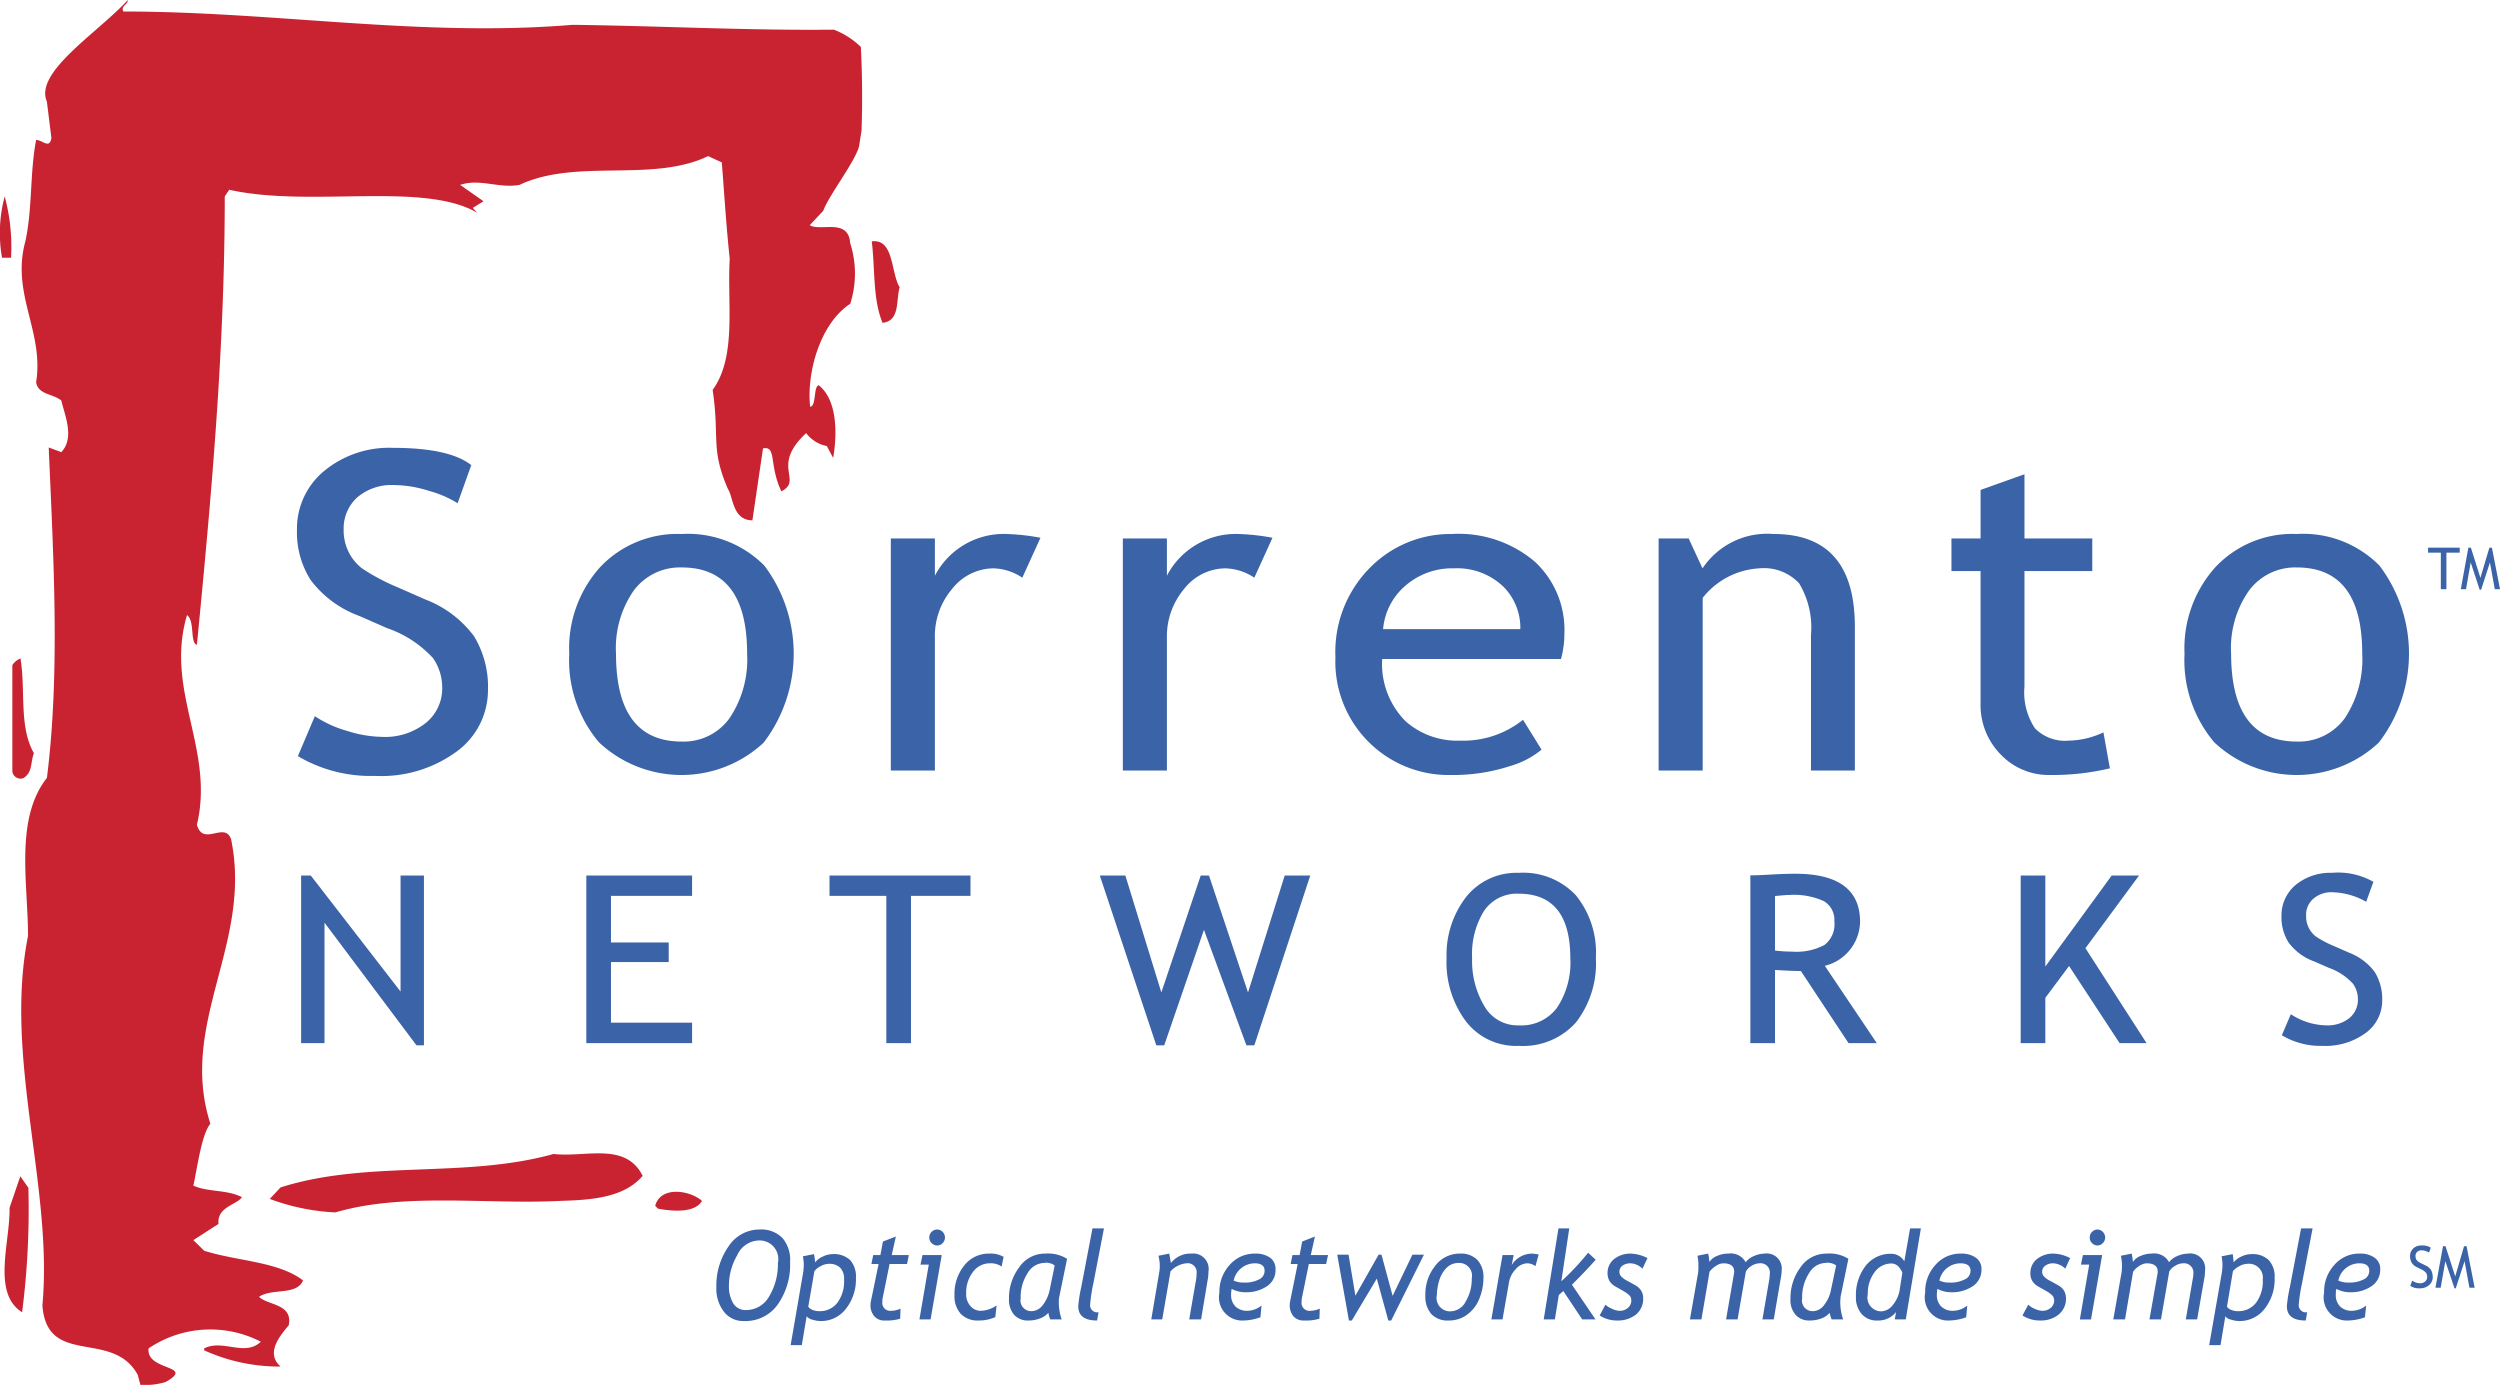 <svg id="Sorrento_networks_logo" data-name="Sorrento networks logo" xmlns="http://www.w3.org/2000/svg" width="139" height="77" viewBox="0 0 139 77">
  <defs>
    <style>
      .cls-1 {
        fill: #3b63a7;
      }

      .cls-1, .cls-2 {
        fill-rule: evenodd;
      }

      .cls-2 {
        fill: #c92231;
      }
    </style>
  </defs>
  <path id="_2" data-name="2" class="cls-1" d="M987.563,5822.04l0.943-2.22a6.334,6.334,0,0,0,1.8.82,6.708,6.708,0,0,0,1.932.33,3.628,3.628,0,0,0,2.431-.77,2.463,2.463,0,0,0,.918-1.97,2.872,2.872,0,0,0-.512-1.64,6.2,6.2,0,0,0-2.564-1.67l-1.525-.67a5.938,5.938,0,0,1-2.706-1.99,4.924,4.924,0,0,1-.769-2.79,4.161,4.161,0,0,1,1.494-3.27,5.679,5.679,0,0,1,3.841-1.3q3.13,0,4.357.96l-0.759,2.12a5.919,5.919,0,0,0-1.571-.68,6.555,6.555,0,0,0-1.952-.33,2.939,2.939,0,0,0-2.064.69,2.333,2.333,0,0,0-.75,1.79,2.7,2.7,0,0,0,.267,1.22,2.611,2.611,0,0,0,.752.93,11.46,11.46,0,0,0,1.974,1.05l1.545,0.68a6.067,6.067,0,0,1,2.708,2.04,5.41,5.41,0,0,1,.778,3.01,4.222,4.222,0,0,1-1.707,3.38,7.069,7.069,0,0,1-4.571,1.38,7.944,7.944,0,0,1-4.293-1.1h0Zm18.677-9.21a3.2,3.2,0,0,1,2.66-1.28q3.645,0,3.64,4.8a5.862,5.862,0,0,1-.97,3.57,3.132,3.132,0,0,1-2.67,1.31c-2.44,0-3.65-1.63-3.65-4.88a5.6,5.6,0,0,1,.99-3.52h0Zm-1.94,8.44a6.7,6.7,0,0,0,9.16.02,8.161,8.161,0,0,0,.04-9.84,5.99,5.99,0,0,0-4.6-1.76,5.909,5.909,0,0,0-4.53,1.84,6.743,6.743,0,0,0-1.72,4.82,7.071,7.071,0,0,0,1.65,4.92h0Zm23.54-9.15a3,3,0,0,0-1.61-.52,2.945,2.945,0,0,0-2.28,1.13,4.039,4.039,0,0,0-.97,2.73v7.38h-2.45v-12.9h2.45v2.07a4.314,4.314,0,0,1,3.98-2.32,12.125,12.125,0,0,1,1.89.21l-1.01,2.22h0Zm12.9,0a3.009,3.009,0,0,0-1.62-.52,2.94,2.94,0,0,0-2.27,1.13,4.089,4.089,0,0,0-.97,2.73v7.38h-2.45v-12.9h2.45v2.07a4.314,4.314,0,0,1,3.98-2.32,12.125,12.125,0,0,1,1.89.21l-1.01,2.22h0Zm13.87,0.52a3.237,3.237,0,0,1,.92,2.34h-7.63a3.576,3.576,0,0,1,1.19-2.37,3.955,3.955,0,0,1,2.75-1.01,3.71,3.71,0,0,1,2.77,1.04h0Zm3.37,2.59a5.171,5.171,0,0,0-1.62-3.98,6.535,6.535,0,0,0-4.63-1.56,6.283,6.283,0,0,0-4.4,1.72,6.648,6.648,0,0,0-2.08,5.13,6.3,6.3,0,0,0,6.45,6.55,10.2,10.2,0,0,0,3.27-.5,4.83,4.83,0,0,0,1.74-.91l-1.03-1.66a5.332,5.332,0,0,1-3.5,1.16,4.353,4.353,0,0,1-3.01-1.06,4.508,4.508,0,0,1-1.32-3.48h9.94a5.224,5.224,0,0,0,.19-1.41h0Zm13.71,7.61v-7.52a4.782,4.782,0,0,0-.66-2.89,2.686,2.686,0,0,0-2.22-.83,4.317,4.317,0,0,0-3.14,1.64v9.6h-2.45v-12.9h1.67l0.77,1.66a4.326,4.326,0,0,1,3.95-1.91c3.02,0,4.52,1.72,4.52,5.16v7.99h-2.44Zm9.43-11.09h-1.62v-1.81h1.62v-2.7l2.44-.87v3.57h3.77v1.81h-3.77v6.43a3.61,3.61,0,0,0,.58,2.31,2.34,2.34,0,0,0,1.88.69,4.726,4.726,0,0,0,1.93-.46l0.36,2a13.835,13.835,0,0,1-3.32.37,3.69,3.69,0,0,1-2.75-1.14,3.92,3.92,0,0,1-1.12-2.87v-7.33h0Zm14.93,1.08a3.2,3.2,0,0,1,2.65-1.28q3.645,0,3.64,4.8a5.93,5.93,0,0,1-.96,3.57,3.162,3.162,0,0,1-2.68,1.31q-3.645,0-3.65-4.88a5.541,5.541,0,0,1,1-3.52h0Zm-1.94,8.44a6.687,6.687,0,0,0,9.15.02,8.121,8.121,0,0,0,.04-9.84,5.961,5.961,0,0,0-4.6-1.76,5.872,5.872,0,0,0-4.52,1.84,6.743,6.743,0,0,0-1.72,4.82,7.071,7.071,0,0,0,1.65,4.92h0Zm-99.954,16.85-5.114-6.82v6.7h-1.3v-9.32h0.538l4.991,6.45v-6.45h1.3v9.44h-0.418Zm10.814-8.31v2.59h3.21v1.09h-3.21v3.37h4.51V5838h-5.88v-9.32h5.88v1.13h-4.51Zm16.68,0V5838h-1.37v-8.19h-3.16v-1.13h7.84v1.13h-3.31Zm19.09,8.31h-0.44l-2.36-6.42-2.21,6.42h-0.44l-3.14-9.44h1.42l2,6.5,2.19-6.5h0.46l2.17,6.5,2.04-6.5h1.42l-3.11,9.44h0Zm12.77-7.47a2.2,2.2,0,0,1,1.93-.96q2.865,0,2.87,3.58a4.529,4.529,0,0,1-.74,2.76,2.47,2.47,0,0,1-2.13.98,2.126,2.126,0,0,1-1.91-1.07,4.9,4.9,0,0,1-.68-2.67A4.555,4.555,0,0,1,1053.51,5830.65Zm-1.01,6.13a3.513,3.513,0,0,0,2.94,1.37,3.941,3.941,0,0,0,3.18-1.3,5.355,5.355,0,0,0,1.11-3.59,5.05,5.05,0,0,0-1.11-3.48,4.007,4.007,0,0,0-3.18-1.25,3.571,3.571,0,0,0-2.93,1.35,5.265,5.265,0,0,0-1.08,3.38,5.491,5.491,0,0,0,1.07,3.52h0Zm18-7.02a4.024,4.024,0,0,1,1.9.34,1.2,1.2,0,0,1,.59,1.12,1.452,1.452,0,0,1-.55,1.32,3.32,3.32,0,0,1-1.79.37,7.733,7.733,0,0,1-.96-0.06v-3.03q0.6-.06.81-0.06h0Zm4.85,8.24-2.89-4.3a2.57,2.57,0,0,0,1.96-2.45c0-1.78-1.21-2.67-3.6-2.67-0.3,0-.78.01-1.44,0.05s-1.01.04-1.06,0.04V5838h1.37v-4.07q0.99,0.06,1.44.06l2.65,4.01h1.57Zm13.5,0-2.81-4.29-1.32,1.77V5838h-1.37v-9.32h1.37v5.06l3.69-5.06h1.52l-2.98,4.04,3.4,5.28h-1.5Zm9.02-.44,0.5-1.17a3.7,3.7,0,0,0,1.97.62,1.942,1.942,0,0,0,1.28-.4,1.318,1.318,0,0,0,.48-1.04,1.494,1.494,0,0,0-.27-0.87,3.3,3.3,0,0,0-1.35-.89l-0.8-.35a3.066,3.066,0,0,1-1.43-1.05,2.61,2.61,0,0,1-.4-1.47,2.2,2.2,0,0,1,.78-1.73,3.018,3.018,0,0,1,2.03-.68,3.928,3.928,0,0,1,2.3.5l-0.4,1.11a3.976,3.976,0,0,0-1.86-.53,1.517,1.517,0,0,0-1.09.37,1.177,1.177,0,0,0-.39.94,1.413,1.413,0,0,0,.53,1.14,5.833,5.833,0,0,0,1.04.55l0.82,0.36a3.209,3.209,0,0,1,1.43,1.08,2.865,2.865,0,0,1,.41,1.59,2.221,2.221,0,0,1-.9,1.78,3.774,3.774,0,0,1-2.42.73A4.178,4.178,0,0,1,1097.87,5837.56Zm9.15-26.83v2.03h-0.31v-2.03H1106v-0.28h1.76v0.28h-0.74Zm2.69,2.03-0.27-1.49-0.49,1.52h-0.08l-0.5-1.52-0.26,1.49h-0.29l0.42-2.31h0.14l0.53,1.68,0.5-1.68h0.14l0.45,2.31h-0.29Zm-4.7,38.73,0.11-.29a0.7,0.7,0,0,0,.21.11,0.852,0.852,0,0,0,.23.04,0.419,0.419,0,0,0,.28-0.1,0.314,0.314,0,0,0,.11-0.26,0.456,0.456,0,0,0-.06-0.22,0.82,0.82,0,0,0-.3-0.21l-0.18-.09a0.717,0.717,0,0,1-.32-0.26,0.768,0.768,0,0,1-.09-0.36,0.58,0.58,0,0,1,.17-0.43,0.616,0.616,0,0,1,.46-0.17,0.845,0.845,0,0,1,.52.12l-0.09.27a1.084,1.084,0,0,0-.19-0.08,0.587,0.587,0,0,0-.23-0.04,0.338,0.338,0,0,0-.25.09,0.317,0.317,0,0,0-.09.23,0.758,0.758,0,0,0,.03.16,0.642,0.642,0,0,0,.1.13,1.2,1.2,0,0,0,.23.13l0.18,0.09a0.7,0.7,0,0,1,.33.27,0.891,0.891,0,0,1,.09.39,0.571,0.571,0,0,1-.2.44,0.763,0.763,0,0,1-.55.18,0.81,0.81,0,0,1-.5-0.14h0Zm3.29,0.11-0.27-1.48-0.49,1.51h-0.07l-0.51-1.51-0.26,1.48h-0.29l0.42-2.31h0.14l0.54,1.68,0.49-1.68h0.14l0.45,2.31h-0.29Zm-96.31-1.81a1.364,1.364,0,0,1,1.2-.82,1.037,1.037,0,0,1,1.06,1.26,3.432,3.432,0,0,1-.48,1.84,1.468,1.468,0,0,1-1.29.77,0.8,0.8,0,0,1-.71-0.37,1.827,1.827,0,0,1-.24-1,3.324,3.324,0,0,1,.46-1.68h0Zm-0.75,3.13a1.354,1.354,0,0,0,1.13.53,2.2,2.2,0,0,0,1.88-.93,3.858,3.858,0,0,0,.68-2.36,1.852,1.852,0,0,0-.43-1.33,1.644,1.644,0,0,0-1.26-.47,2.059,2.059,0,0,0-1.74.95,3.787,3.787,0,0,0-.67,2.25,2.1,2.1,0,0,0,.41,1.36h0Zm5.04-2.24a0.953,0.953,0,0,1,.35-0.28,0.94,0.94,0,0,1,.44-0.13,0.868,0.868,0,0,1,.65.22,0.891,0.891,0,0,1,.21.65,2,2,0,0,1-.37,1.29,1.218,1.218,0,0,1-1.04.47,0.863,0.863,0,0,1-.34-0.07,0.473,0.473,0,0,1-.24-0.18l0.34-1.97h0Zm-0.12,2.69a1.583,1.583,0,0,0,.44.08,1.736,1.736,0,0,0,1.44-.69,2.638,2.638,0,0,0,.55-1.71,1.386,1.386,0,0,0-.32-0.99,1.319,1.319,0,0,0-.98-0.33,1.213,1.213,0,0,0-.53.13,1.09,1.09,0,0,0-.44.33,4.282,4.282,0,0,0-.06-0.46l-0.62.12a2.626,2.626,0,0,1,.05.49,2.921,2.921,0,0,1-.05.5l-0.68,3.95h0.62l0.27-1.61a0.5,0.5,0,0,0,.31.19h0Zm3.69-3.09h-0.4l0.1-.5h0.4l0.14-.75,0.72-.28-0.23,1.03h0.95l-0.1.5h-0.97l-0.36,1.77a1.242,1.242,0,0,0-.04.33,0.438,0.438,0,0,0,.49.5,1.3,1.3,0,0,0,.52-0.12l-0.02.56a2.6,2.6,0,0,1-.86.1,0.712,0.712,0,0,1-.58-0.24,0.914,0.914,0,0,1-.21-0.64,1.115,1.115,0,0,1,.03-0.23Zm3.26-1.92a0.434,0.434,0,0,1,.3.13,0.463,0.463,0,0,1,.13.32,0.457,0.457,0,0,1-.13.31,0.434,0.434,0,0,1-.3.13,0.439,0.439,0,0,1-.31-0.13,0.416,0.416,0,0,1-.13-0.31,0.422,0.422,0,0,1,.13-0.32A0.439,0.439,0,0,1,1023.11,5848.36Zm-0.99,5,0.52-3.05h-0.46l0.11-.53h1.07l-0.62,3.58h-0.62Zm4.68-3.48-0.11.54a1.024,1.024,0,0,0-.63-0.18,1.155,1.155,0,0,0-.97.49,1.887,1.887,0,0,0-.37,1.2,0.966,0.966,0,0,0,.24.69,0.733,0.733,0,0,0,.54.26,1.572,1.572,0,0,0,.91-0.3l-0.07.65a2.2,2.2,0,0,1-.94.19,1.281,1.281,0,0,1-.99-0.38,1.437,1.437,0,0,1-.34-1.01,2.518,2.518,0,0,1,.55-1.68,1.73,1.73,0,0,1,1.39-.65,1.467,1.467,0,0,1,.79.18h0Zm2.57,1.8a2.038,2.038,0,0,1-.39.88,0.8,0.8,0,0,1-.61.34,0.594,0.594,0,0,1-.62-0.71,2.439,2.439,0,0,1,.39-1.41,1.089,1.089,0,0,1,.91-0.56,0.778,0.778,0,0,1,.59.14l-0.27,1.32h0Zm-0.25-1.98a1.716,1.716,0,0,0-1.45.76,2.824,2.824,0,0,0-.57,1.75,1.3,1.3,0,0,0,.29.9,1.026,1.026,0,0,0,.8.31,1.7,1.7,0,0,0,.64-0.12,1.131,1.131,0,0,0,.46-0.31,1.269,1.269,0,0,0,.11.37h0.63a2.9,2.9,0,0,1-.16-0.97,1.416,1.416,0,0,1,.03-0.31l0.43-2.09A2.01,2.01,0,0,0,1029.12,5849.7Zm2.96,3.26-0.08.46c-0.7,0-1.05-.26-1.05-0.8a8.087,8.087,0,0,1,.17-1.07l0.62-3.25h0.64l-0.59,3.06a9.092,9.092,0,0,0-.18,1.19,0.394,0.394,0,0,0,.47.41h0Zm5.04,0.4,0.36-2.09a2.128,2.128,0,0,0,.05-0.46,0.5,0.5,0,0,0-.57-0.57,1.347,1.347,0,0,0-.88.45l-0.46,2.67h-0.61l0.46-2.72a2.278,2.278,0,0,0-.06-0.82l0.6-.12c0.06,0.33.09,0.5,0.09,0.53a1.367,1.367,0,0,1,1.15-.53,0.856,0.856,0,0,1,.94,1,2.47,2.47,0,0,1-.04.44l-0.37,2.22h-0.66Zm3.64-3.12c0.37,0,.55.14,0.55,0.41a0.513,0.513,0,0,1-.32.49,1.638,1.638,0,0,1-.82.17,1.307,1.307,0,0,1-.58-0.11A1.212,1.212,0,0,1,1040.76,5850.24Zm-0.49,1.61a2.052,2.052,0,0,0,1.18-.34,1.067,1.067,0,0,0,.47-0.93,0.767,0.767,0,0,0-.3-0.65,1.384,1.384,0,0,0-.83-0.23,1.832,1.832,0,0,0-1.42.63,2.19,2.19,0,0,0-.57,1.54,1.29,1.29,0,0,0,1.35,1.55,2.916,2.916,0,0,0,.93-0.18l0.06-.65a1.3,1.3,0,0,1-.77.29,0.925,0.925,0,0,1-.68-0.24,0.9,0.9,0,0,1-.24-0.67,1.709,1.709,0,0,1,.03-0.31,1.619,1.619,0,0,0,.79.19h0Zm2.88-1.57h-0.39l0.1-.5h0.4l0.14-.75,0.71-.28-0.23,1.03h0.96l-0.11.5h-0.96l-0.36,1.77a1.242,1.242,0,0,0-.04.33,0.438,0.438,0,0,0,.49.5,1.341,1.341,0,0,0,.52-0.12l-0.02.56a2.632,2.632,0,0,1-.87.1,0.74,0.74,0,0,1-.58-0.24,0.961,0.961,0,0,1-.2-0.64,1.115,1.115,0,0,1,.03-0.23l0.41-2.03h0Zm5.2,3.14h-0.16l-0.64-2.33-1.39,2.33H1046l-0.65-3.66h0.63l0.38,2.28,1.29-2.28h0.16l0.62,2.29,1.1-2.29h0.64C1049.44,5851.23,1048.84,5852.44,1048.35,5853.42Zm2.67-2.22a1.664,1.664,0,0,1,.41-0.71,0.931,0.931,0,0,1,.66-0.27,0.711,0.711,0,0,1,.74.86,2.4,2.4,0,0,1-.33,1.27,0.97,0.97,0,0,1-.87.56,0.743,0.743,0,0,1-.74-0.91A2.962,2.962,0,0,1,1051.02,5851.2Zm-0.44,1.86a1.237,1.237,0,0,0,.96.36,1.674,1.674,0,0,0,1.09-.37,2.018,2.018,0,0,0,.65-0.92,3.029,3.029,0,0,0,.2-1.07,1.4,1.4,0,0,0-.34-1.01,1.269,1.269,0,0,0-.96-0.35,1.7,1.7,0,0,0-1.39.69,2.521,2.521,0,0,0-.54,1.65,1.472,1.472,0,0,0,.33,1.02h0Zm5.79-2.66a0.755,0.755,0,0,0-.46-0.16,0.879,0.879,0,0,0-.63.32,1.389,1.389,0,0,0-.38.74l-0.36,2.06h-0.62l0.62-3.58h0.62l-0.11.56a1.34,1.34,0,0,1,1.14-.64,2.638,2.638,0,0,1,.36.05Zm1.55,1.38-0.25.22-0.22,1.36h-0.62l0.82-5.06h0.6l-0.44,2.94a14.041,14.041,0,0,0,1.49-1.59l0.42,0.39c-0.42.48-.87,0.94-1.32,1.39l1.31,1.93h-0.74l-1.05-1.58h0Zm2.02,1.36,0.32-.6a1.242,1.242,0,0,0,.37.23,1.009,1.009,0,0,0,.4.11,0.682,0.682,0,0,0,.48-0.16,0.531,0.531,0,0,0,.19-0.44,0.364,0.364,0,0,0-.1-0.25,1.655,1.655,0,0,0-.34-0.25l-0.46-.26a0.864,0.864,0,0,1-.32-0.31,0.91,0.91,0,0,1-.1-0.4,0.979,0.979,0,0,1,.37-0.81,1.461,1.461,0,0,1,.93-0.3,2.235,2.235,0,0,1,.92.25l-0.28.59a0.978,0.978,0,0,0-.68-0.3,0.749,0.749,0,0,0-.43.13,0.408,0.408,0,0,0-.17.34,0.354,0.354,0,0,0,.1.26,1.215,1.215,0,0,0,.35.25l0.45,0.25a0.864,0.864,0,0,1,.32.31,0.792,0.792,0,0,1,.1.4,1.128,1.128,0,0,1-.4.91,1.609,1.609,0,0,1-1.03.33,1.762,1.762,0,0,1-.99-0.28h0Zm9.05,0.22,0.39-2.27a2.462,2.462,0,0,0,.02-0.26,0.517,0.517,0,0,0-.58-0.59,0.844,0.844,0,0,0-.43.14,0.82,0.82,0,0,0-.32.32l-0.46,2.66h-0.64l0.44-2.55a0.41,0.41,0,0,0,.01-0.11c0-.3-0.2-0.46-0.61-0.46a0.767,0.767,0,0,0-.41.15,1.217,1.217,0,0,0-.35.32l-0.45,2.65h-0.64l0.46-2.62a2.634,2.634,0,0,0,.01-0.31,2.572,2.572,0,0,0-.05-0.61l0.59-.12a2.142,2.142,0,0,1,.07.47,0.887,0.887,0,0,1,.43-0.34,1.514,1.514,0,0,1,.63-0.13,0.94,0.94,0,0,1,.96.48,1.073,1.073,0,0,1,.45-0.34,1.5,1.5,0,0,1,.6-0.14,0.835,0.835,0,0,1,.95.94,1.816,1.816,0,0,1-.03.32l-0.41,2.4h-0.63Zm3.82-1.68a1.927,1.927,0,0,1-.39.88,0.787,0.787,0,0,1-.6.34,0.59,0.59,0,0,1-.62-0.71,2.439,2.439,0,0,1,.39-1.41,1.087,1.087,0,0,1,.9-0.56,0.792,0.792,0,0,1,.6.14l-0.28,1.32h0Zm-0.24-1.98a1.734,1.734,0,0,0-1.46.76,2.878,2.878,0,0,0-.56,1.75,1.251,1.251,0,0,0,.29.9,1.011,1.011,0,0,0,.8.31,1.771,1.771,0,0,0,.64-0.12,1.03,1.03,0,0,0,.45-0.31,1.688,1.688,0,0,0,.11.37h0.64a2.9,2.9,0,0,1-.16-0.97,2.689,2.689,0,0,1,.02-0.31l0.43-2.09a1.955,1.955,0,0,0-1.2-.29h0Zm4.06,1.97a1.774,1.774,0,0,1-.39.89,0.854,0.854,0,0,1-.63.35,0.767,0.767,0,0,1-.76-0.95,1.941,1.941,0,0,1,.38-1.23,1.161,1.161,0,0,1,.95-0.48,0.579,0.579,0,0,1,.28.09,0.751,0.751,0,0,1,.22.25,0.5,0.5,0,0,1,.09.18l-0.14.9h0Zm0.33,1.69,0.84-5.06h-0.6l-0.32,1.83a0.846,0.846,0,0,0-.75-0.42,1.752,1.752,0,0,0-1.4.67,2.661,2.661,0,0,0-.54,1.72,1.39,1.39,0,0,0,.32.96,1.1,1.1,0,0,0,.88.36,1.251,1.251,0,0,0,1.03-.47l-0.07.41h0.61Zm3.04-3.12c0.37,0,.56.14,0.56,0.41a0.522,0.522,0,0,1-.33.49,1.663,1.663,0,0,1-.82.17,1.278,1.278,0,0,1-.58-0.11,1.2,1.2,0,0,1,1.17-.96h0Zm-0.49,1.61a2.052,2.052,0,0,0,1.18-.34,1.088,1.088,0,0,0,.48-0.93,0.75,0.75,0,0,0-.31-0.65,1.384,1.384,0,0,0-.83-0.23,1.832,1.832,0,0,0-1.42.63,2.19,2.19,0,0,0-.57,1.54,1.293,1.293,0,0,0,1.36,1.55,2.911,2.911,0,0,0,.92-0.18l0.06-.65a1.322,1.322,0,0,1-.77.29,0.925,0.925,0,0,1-.68-0.24,0.9,0.9,0,0,1-.24-0.67,1.709,1.709,0,0,1,.03-0.31,1.619,1.619,0,0,0,.79.19h0Zm3.94,1.29,0.32-.6a1.177,1.177,0,0,0,.36.23,1.094,1.094,0,0,0,.41.11,0.715,0.715,0,0,0,.48-0.16,0.531,0.531,0,0,0,.19-0.44,0.4,0.4,0,0,0-.1-0.25,1.655,1.655,0,0,0-.34-0.25l-0.46-.26a0.864,0.864,0,0,1-.32-0.31,0.792,0.792,0,0,1-.1-0.4,0.979,0.979,0,0,1,.37-0.81,1.442,1.442,0,0,1,.93-0.3,2.159,2.159,0,0,1,.91.25l-0.27.59a1,1,0,0,0-.69-0.3,0.718,0.718,0,0,0-.42.13,0.41,0.41,0,0,0-.11.56l0.04,0.04a1.086,1.086,0,0,0,.35.25l0.45,0.25a0.864,0.864,0,0,1,.32.31,0.877,0.877,0,0,1,.1.4,1.136,1.136,0,0,1-.41.91,1.571,1.571,0,0,1-1.03.33,1.753,1.753,0,0,1-.98-0.28h0Zm4.18-4.78a0.446,0.446,0,0,1,0,.89,0.439,0.439,0,0,1-.31-0.13,0.416,0.416,0,0,1-.13-0.31,0.422,0.422,0,0,1,.13-0.32A0.439,0.439,0,0,1,1087.63,5848.36Zm-0.99,5,0.52-3.05h-0.46l0.11-.53h1.07l-0.62,3.58h-0.62Zm5.89,0,0.39-2.27a1.222,1.222,0,0,0,.03-0.26,0.521,0.521,0,0,0-.58-0.59,0.815,0.815,0,0,0-.43.14,0.785,0.785,0,0,0-.33.32l-0.46,2.66h-0.64l0.45-2.55c0-.04.01-0.07,0.01-0.11,0-.3-0.21-0.46-0.62-0.46a0.8,0.8,0,0,0-.41.15,1.17,1.17,0,0,0-.34.32l-0.45,2.65h-0.65l0.46-2.62a2.279,2.279,0,0,0,.02-0.31,2.5,2.5,0,0,0-.06-0.61l0.6-.12a2.977,2.977,0,0,1,.07.47,0.843,0.843,0,0,1,.43-0.34,1.5,1.5,0,0,1,.62-0.13,0.932,0.932,0,0,1,.96.48,1.073,1.073,0,0,1,.45-0.34,1.542,1.542,0,0,1,.61-0.14,0.828,0.828,0,0,1,.94.94c0,0.1-.01.21-0.02,0.32l-0.42,2.4h-0.63Zm2.62-2.68a1,1,0,0,1,.36-0.28,0.906,0.906,0,0,1,.43-0.13,0.774,0.774,0,0,1,.87.87,2,2,0,0,1-.37,1.29,1.237,1.237,0,0,1-1.05.47,0.852,0.852,0,0,1-.33-0.07,0.473,0.473,0,0,1-.24-0.18l0.33-1.97h0Zm-0.11,2.69a1.583,1.583,0,0,0,.44.08,1.749,1.749,0,0,0,1.44-.69,2.638,2.638,0,0,0,.55-1.71,1.345,1.345,0,0,0-.33-0.99,1.294,1.294,0,0,0-.97-0.33,1.254,1.254,0,0,0-.54.13,1.09,1.09,0,0,0-.44.33c-0.01-.16-0.03-0.31-0.05-0.46l-0.62.12a2.626,2.626,0,0,1,.05.49,2.921,2.921,0,0,1-.05.5l-0.69,3.95h0.63l0.27-1.61a0.472,0.472,0,0,0,.31.19h0Zm4.24-.41-0.08.46c-0.7,0-1.05-.26-1.05-0.8a8.087,8.087,0,0,1,.17-1.07l0.62-3.25h0.64l-0.59,3.06a9.092,9.092,0,0,0-.18,1.19,0.394,0.394,0,0,0,.47.41h0Zm2.9-2.72c0.37,0,.55.14,0.55,0.41a0.513,0.513,0,0,1-.32.49,1.663,1.663,0,0,1-.82.17,1.279,1.279,0,0,1-.58-0.11A1.2,1.2,0,0,1,1102.18,5850.24Zm-0.49,1.61a2.02,2.02,0,0,0,1.17-.34,1.088,1.088,0,0,0,.48-0.93,0.75,0.75,0,0,0-.31-0.65,1.352,1.352,0,0,0-.82-0.23,1.817,1.817,0,0,0-1.42.63,2.19,2.19,0,0,0-.57,1.54,1.29,1.29,0,0,0,1.35,1.55,2.813,2.813,0,0,0,.92-0.18l0.07-.65a1.325,1.325,0,0,1-.78.29,0.916,0.916,0,0,1-.67-0.24,0.9,0.9,0,0,1-.24-0.67,1.709,1.709,0,0,1,.03-0.31,1.591,1.591,0,0,0,.79.19h0Z" transform="translate(-971 -5780)"/>
  <path id="_1" data-name="1" class="cls-2" d="M1010.37,5788.68c-3.09,1.49-7.34.11-10.486,1.6-1.15.21-2.2-.37-3.3,0l1.3,0.91-0.6.37,0.25,0.27c-3-1.76-9.292-.27-13.788-1.28l-0.25.37c0,8.52-.75,16.73-1.548,24.93-0.4-.11-0.1-1.33-0.551-1.65-1.249,4.21,1.55,7.46.551,11.66,0.349,1.23,1.548-.21,1.9.8,1.2,5.81-2.947,10.23-1.151,15.82-0.5.59-.748,2.58-0.947,3.44,0.8,0.37,1.848.21,2.7,0.64-0.248.42-1.4,0.53-1.3,1.49l-1.4.9,0.6,0.59c1.851,0.59,4.1.59,5.5,1.65-0.348.85-1.7,0.42-2.447,0.91,0.448,0.48,1.9.37,1.649,1.59-0.5.59-1.3,1.55-.451,2.29a10.1,10.1,0,0,1-4.247-.9v-0.11c1.05-.53,2.248.48,3.148-0.37a6.13,6.13,0,0,0-6.241.37c-0.151,1.28,2.646.91,0.946,1.87a4.027,4.027,0,0,1-1.4.16l-0.149-.56c-1.4-2.56-5.045-.4-5.3-3.86,0.6-6.56-2.149-13.77-.8-20.54,0-2.93-.749-6.5,1.051-8.79,0.748-5.96.351-12.41,0.1-18.37l0.7,0.26c0.751-.8.2-2.02,0-2.87-0.447-.38-1.3-0.32-1.4-1.02,0.449-2.82-1.4-4.9-.6-7.83,0.4-1.81.248-3.83,0.6-5.64,0.348,0,.749.53,0.849-0.11l-0.251-2.02c-0.72-1.64,2.85-3.84,4.5-5.65,0,0.27-.4.32-0.252,0.64,8.441,0,16.585,1.44,24.978.74,4.85,0.06,9.74.32,14.53,0.27a4.422,4.422,0,0,1,1.5.96c0.08,1.55.09,3.1,0.04,4.64l-0.14.89c-0.22.85-1.71,2.77-1.99,3.58l-0.75.8c0.6,0.37,2.15-.42,2.25,1.01a5.507,5.507,0,0,1,0,3.36c-1.7,1.12-2.43,3.86-2.23,5.72,0.35,0,.18-1.14.48-1.19,1,0.79,1.05,2.6.8,4.04l-0.35-.66a1.872,1.872,0,0,1-1.15-.72c-2,1.86-.15,2.6-1.38,3.24-0.7-1.49-.25-2.54-1.02-2.39l-0.59,4c-1.11,0-1.06-1.31-1.36-1.74-0.98-2.28-.45-2.79-0.85-5.51,1.35-1.86.8-4.79,0.95-7.3-0.19-1.76-.3-3.56-0.44-5.35l-0.76-.35h0Zm-38.757,5.65h-0.5a7.843,7.843,0,0,1,.149-3.41,10.861,10.861,0,0,1,.353,3.41h0Zm49.407,1.65c-0.21.69,0.04,1.86-.95,1.97-0.55-1.33-.41-2.98-0.6-4.53C1020.71,5793.26,1020.52,5795.13,1021.02,5795.98Zm-48.883,20.63c0.3,1.75-.1,3.78.749,5.27-0.2.48-.051,1.07-0.6,1.39a0.46,0.46,0,0,1-.6-0.38v-5.91A0.98,0.98,0,0,1,972.137,5816.61Zm0.441,29.43a44.741,44.741,0,0,1-.349,6.92c-1.7-1.06-.65-3.94-0.7-5.8l0.6-1.76,0.448,0.64h0Zm34.152-.66c-1.05,1.23-2.9,1.34-4.6,1.39-3.993.21-8.688-.48-12.485,0.64a12,12,0,0,1-3.646-.75l0.6-.64c4.847-1.54,10.241-.48,15.184-1.86,1.75,0.21,4-.69,4.95,1.22h0Zm3.3,1.39c-0.4.69-1.66,0.58-2.45,0.43l-0.15-.16C1007.73,5845.92,1009.37,5846.18,1010.03,5846.77Z" transform="translate(-971 -5780)"/>
</svg>
